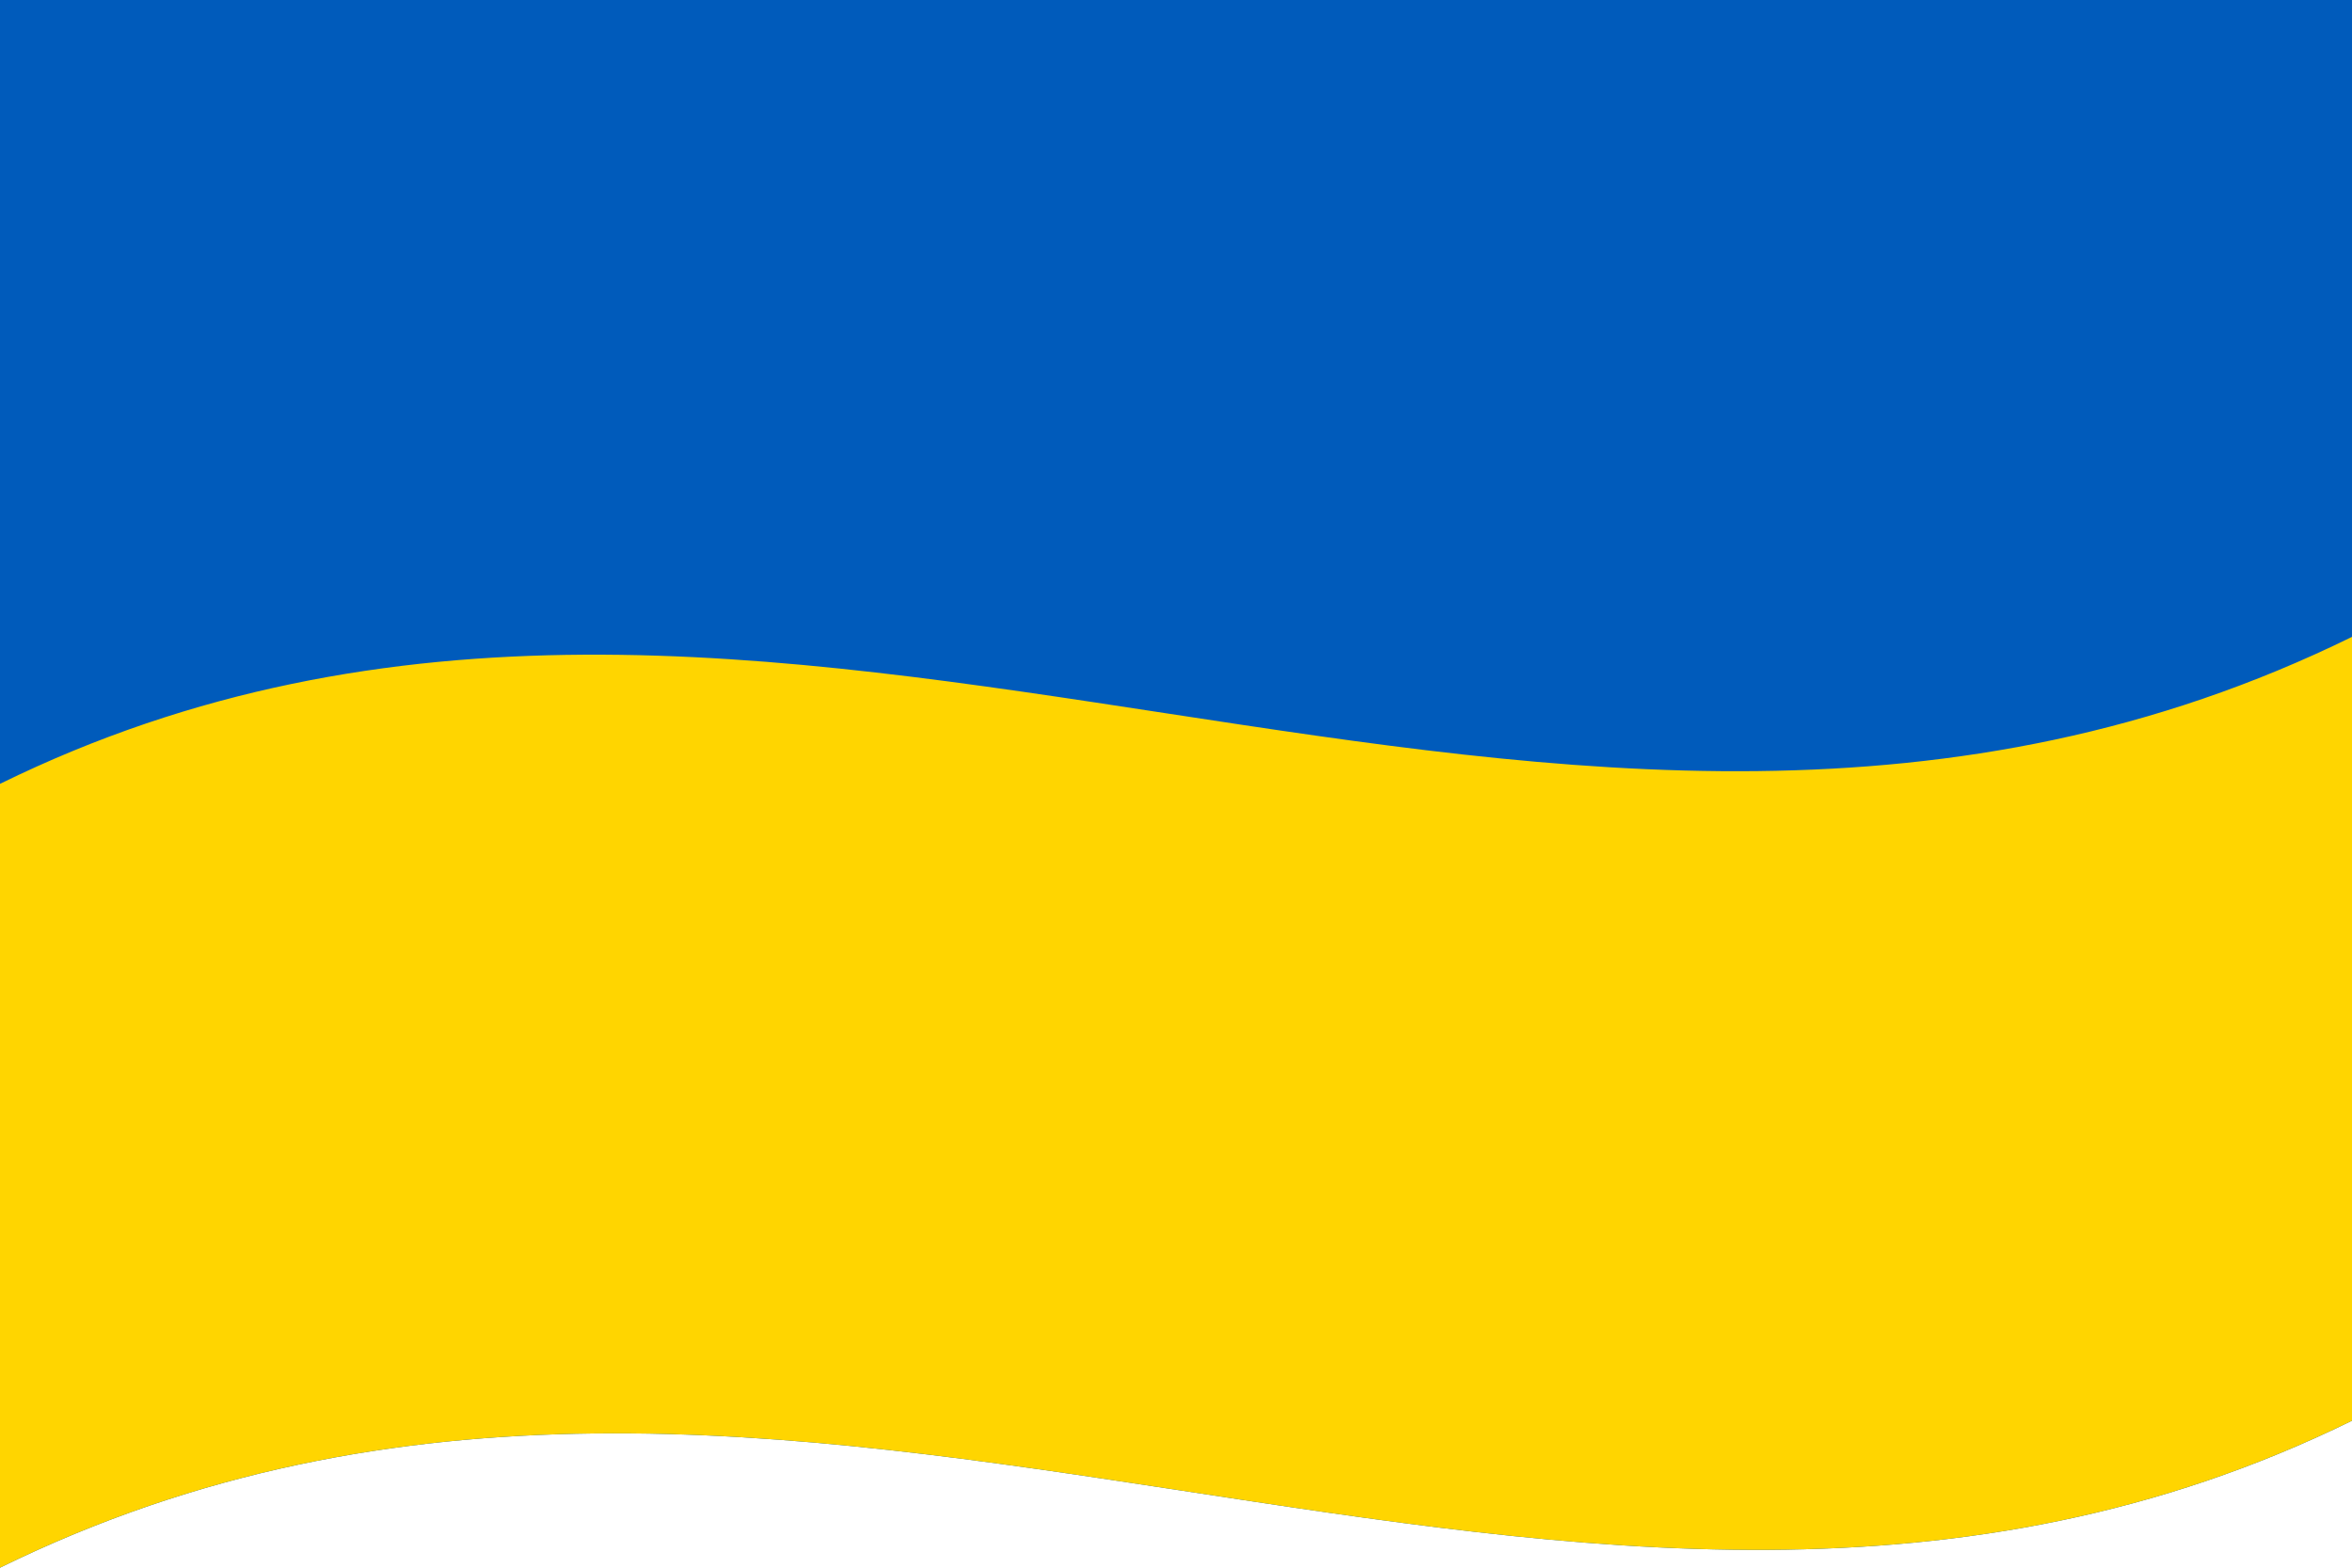 <svg xmlns="http://www.w3.org/2000/svg" width="1200" height="800">
  <defs/>
  <path fill="#005BBB" d="M0,0 C397.16,-194.97 793.45,124.57 1200,-75 C1200,189 1200,453 1200,725 C802.84,919.97 406.55,600.43 0,800 C0,536 0,272 0,0"/>
  <path fill="#FFD500" d="M0,400 C397.16,205.03 793.45,524.57 1200,325 C1200,457 1200,589 1200,725 C802.84,919.97 406.55,600.43 0,800 C0,668 0,536 0,400"/>
</svg>
